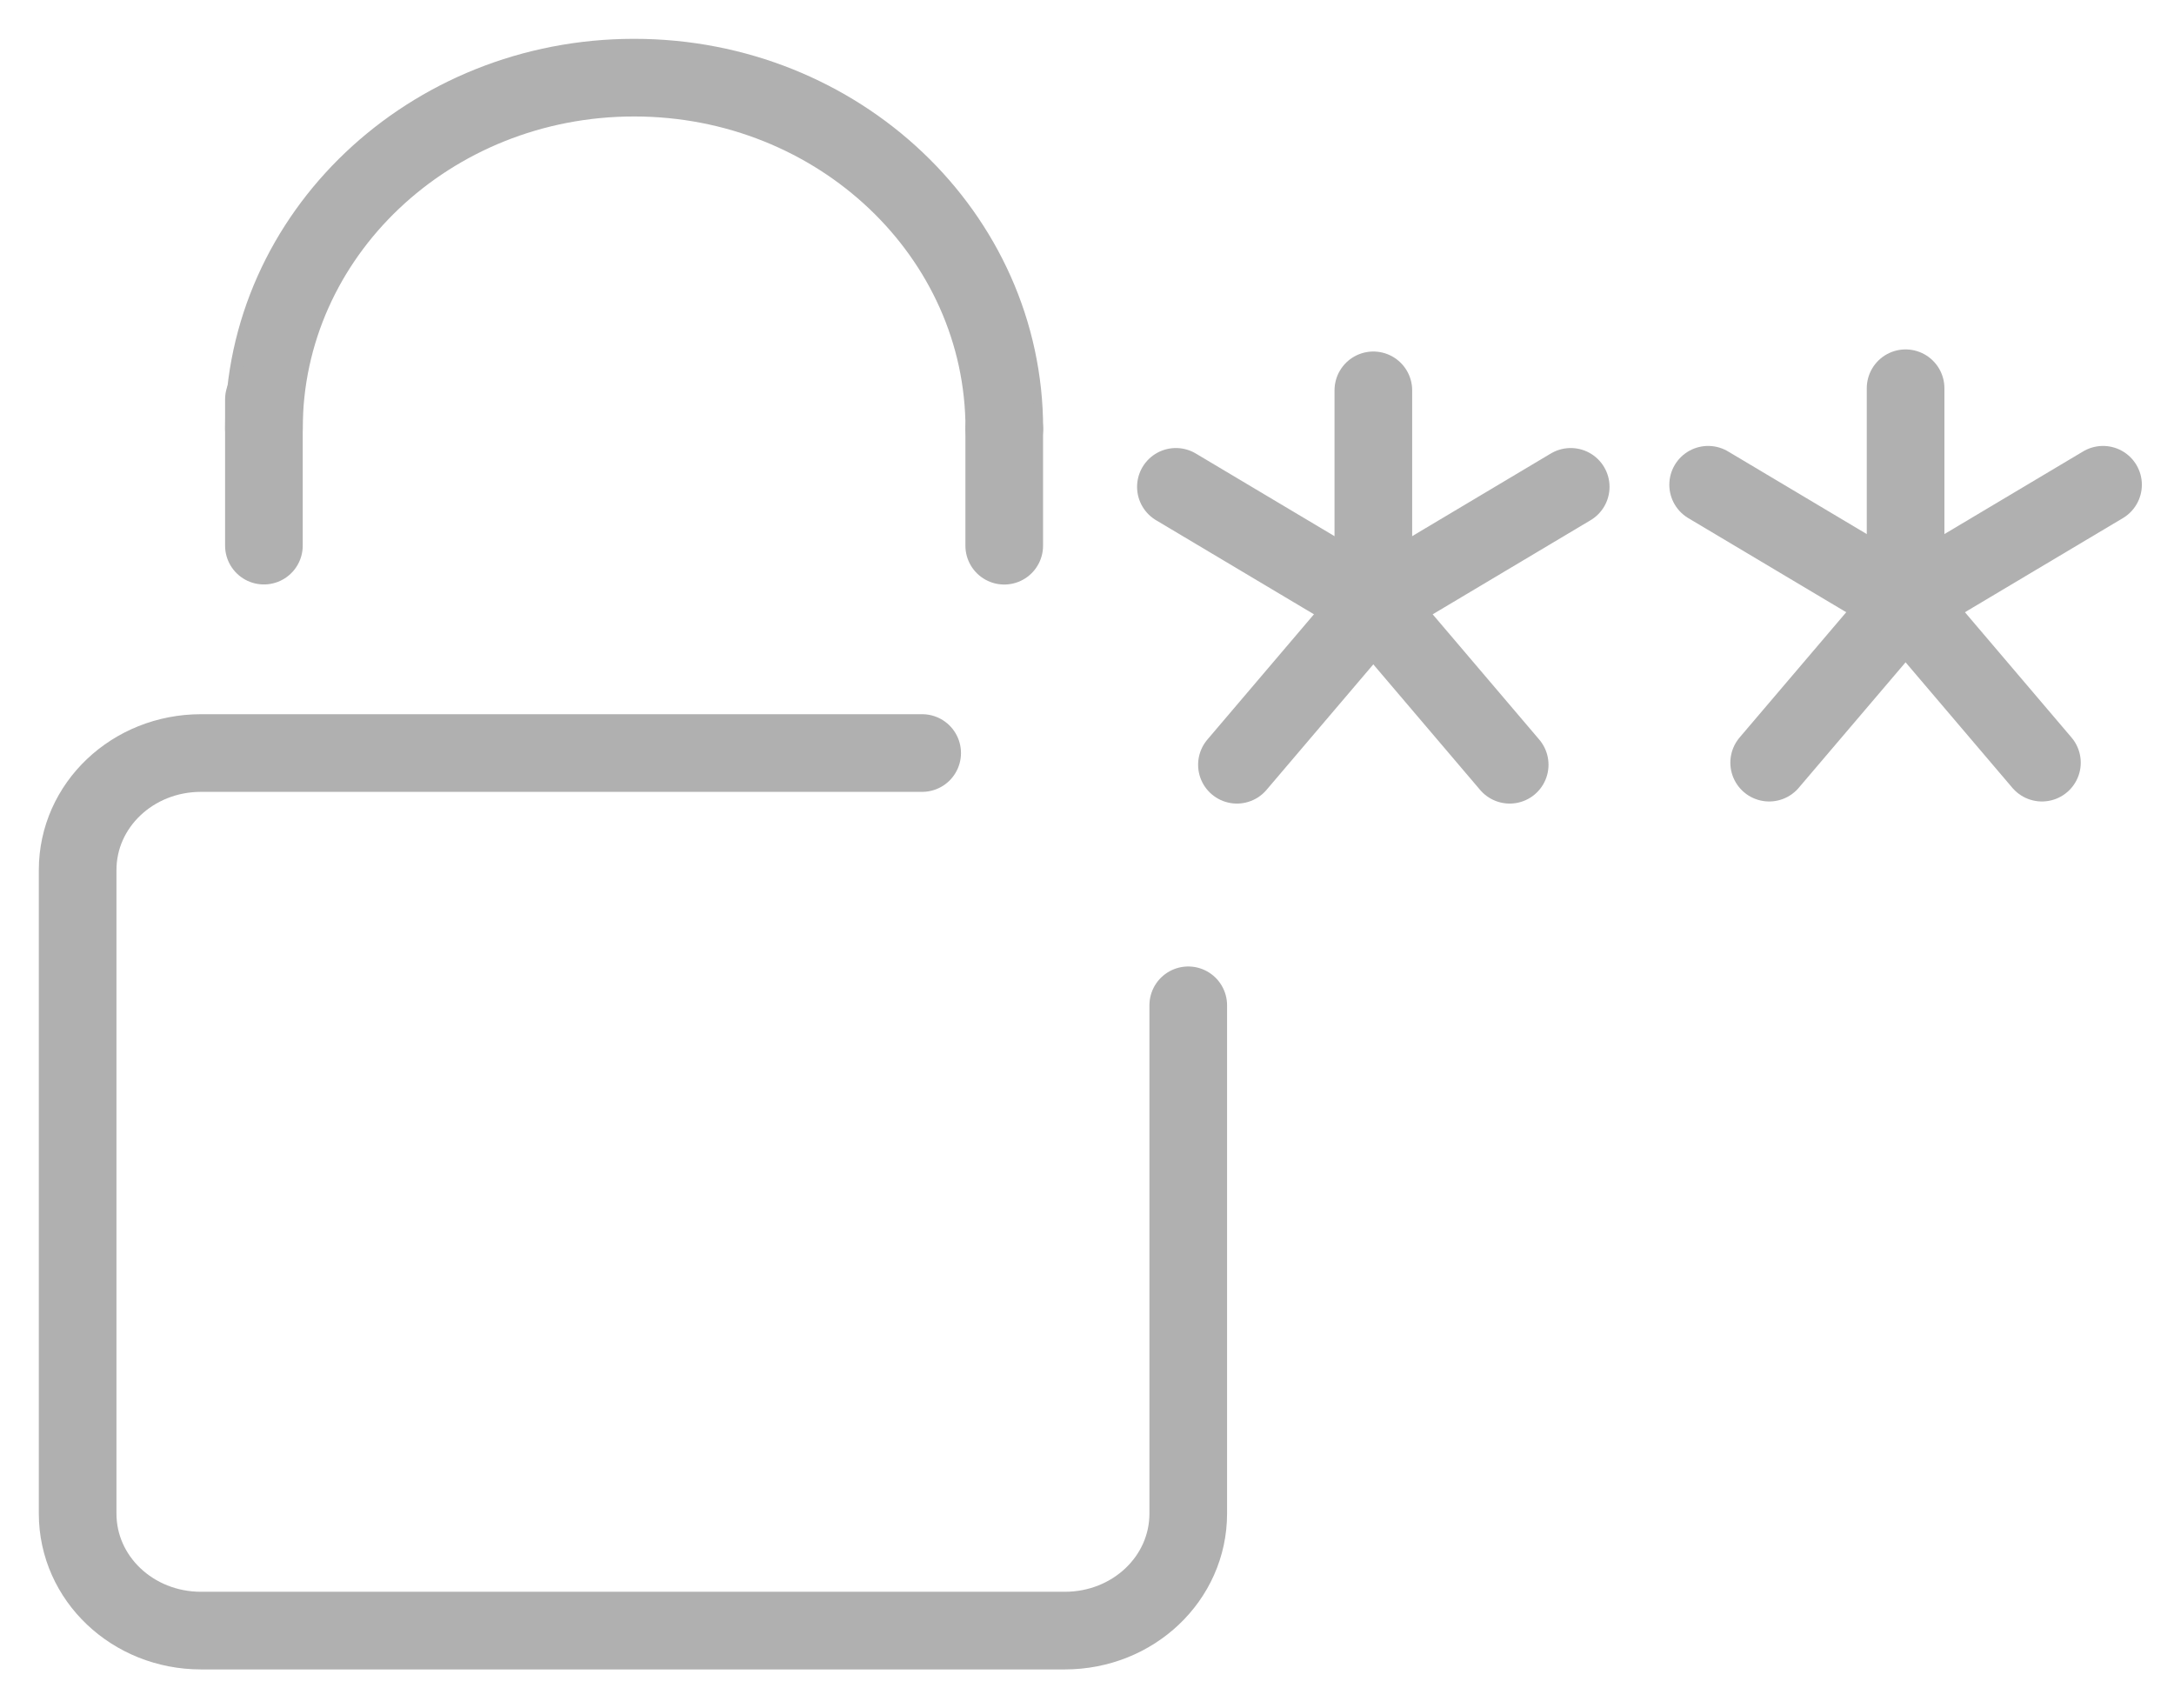 <svg width="28" height="22" viewBox="0 0 28 22" fill="none" xmlns="http://www.w3.org/2000/svg">
<path d="M17.688 7.785V5.027" stroke="#B0B0B0" stroke-linecap="round" stroke-linejoin="round"/>
<path d="M17.687 7.785L15.931 9.849" stroke="#B0B0B0" stroke-linecap="round" stroke-linejoin="round"/>
<path d="M15.145 6.27L17.688 7.785" stroke="#B0B0B0" stroke-linecap="round" stroke-linejoin="round"/>
<path d="M17.688 7.785L19.444 9.849" stroke="#B0B0B0" stroke-linecap="round" stroke-linejoin="round"/>
<path d="M20.23 6.27L17.688 7.785" stroke="#B0B0B0" stroke-linecap="round" stroke-linejoin="round"/>
<path d="M24.543 7.758V5" stroke="#B0B0B0" stroke-linecap="round" stroke-linejoin="round"/>
<path d="M24.543 7.758L22.786 9.822" stroke="#B0B0B0" stroke-linecap="round" stroke-linejoin="round"/>
<path d="M22 6.243L24.543 7.758" stroke="#B0B0B0" stroke-linecap="round" stroke-linejoin="round"/>
<path d="M24.543 7.758L26.299 9.822" stroke="#B0B0B0" stroke-linecap="round" stroke-linejoin="round"/>
<path d="M27.086 6.243L24.543 7.758" stroke="#B0B0B0" stroke-linecap="round" stroke-linejoin="round"/>
<path d="M15.304 12.947V19.493C15.304 20.328 14.595 21 13.714 21H2.589C1.709 21 1 20.328 1 19.493V11.205C1 10.37 1.709 9.698 2.589 9.698H11.877" stroke="#B0B0B0" stroke-linecap="round" stroke-linejoin="round"/>
<path d="M3.399 5.521C3.399 3.024 5.534 1 8.167 1C10.8 1 12.935 3.024 12.935 5.521" stroke="#B0B0B0" stroke-linecap="round" stroke-linejoin="round"/>
<path d="M12.934 5.521V7.028" stroke="#B0B0B0" stroke-linecap="round" stroke-linejoin="round"/>
<path d="M3.399 5.144V7.027" stroke="#B0B0B0" stroke-linecap="round" stroke-linejoin="round"/>
</svg>
